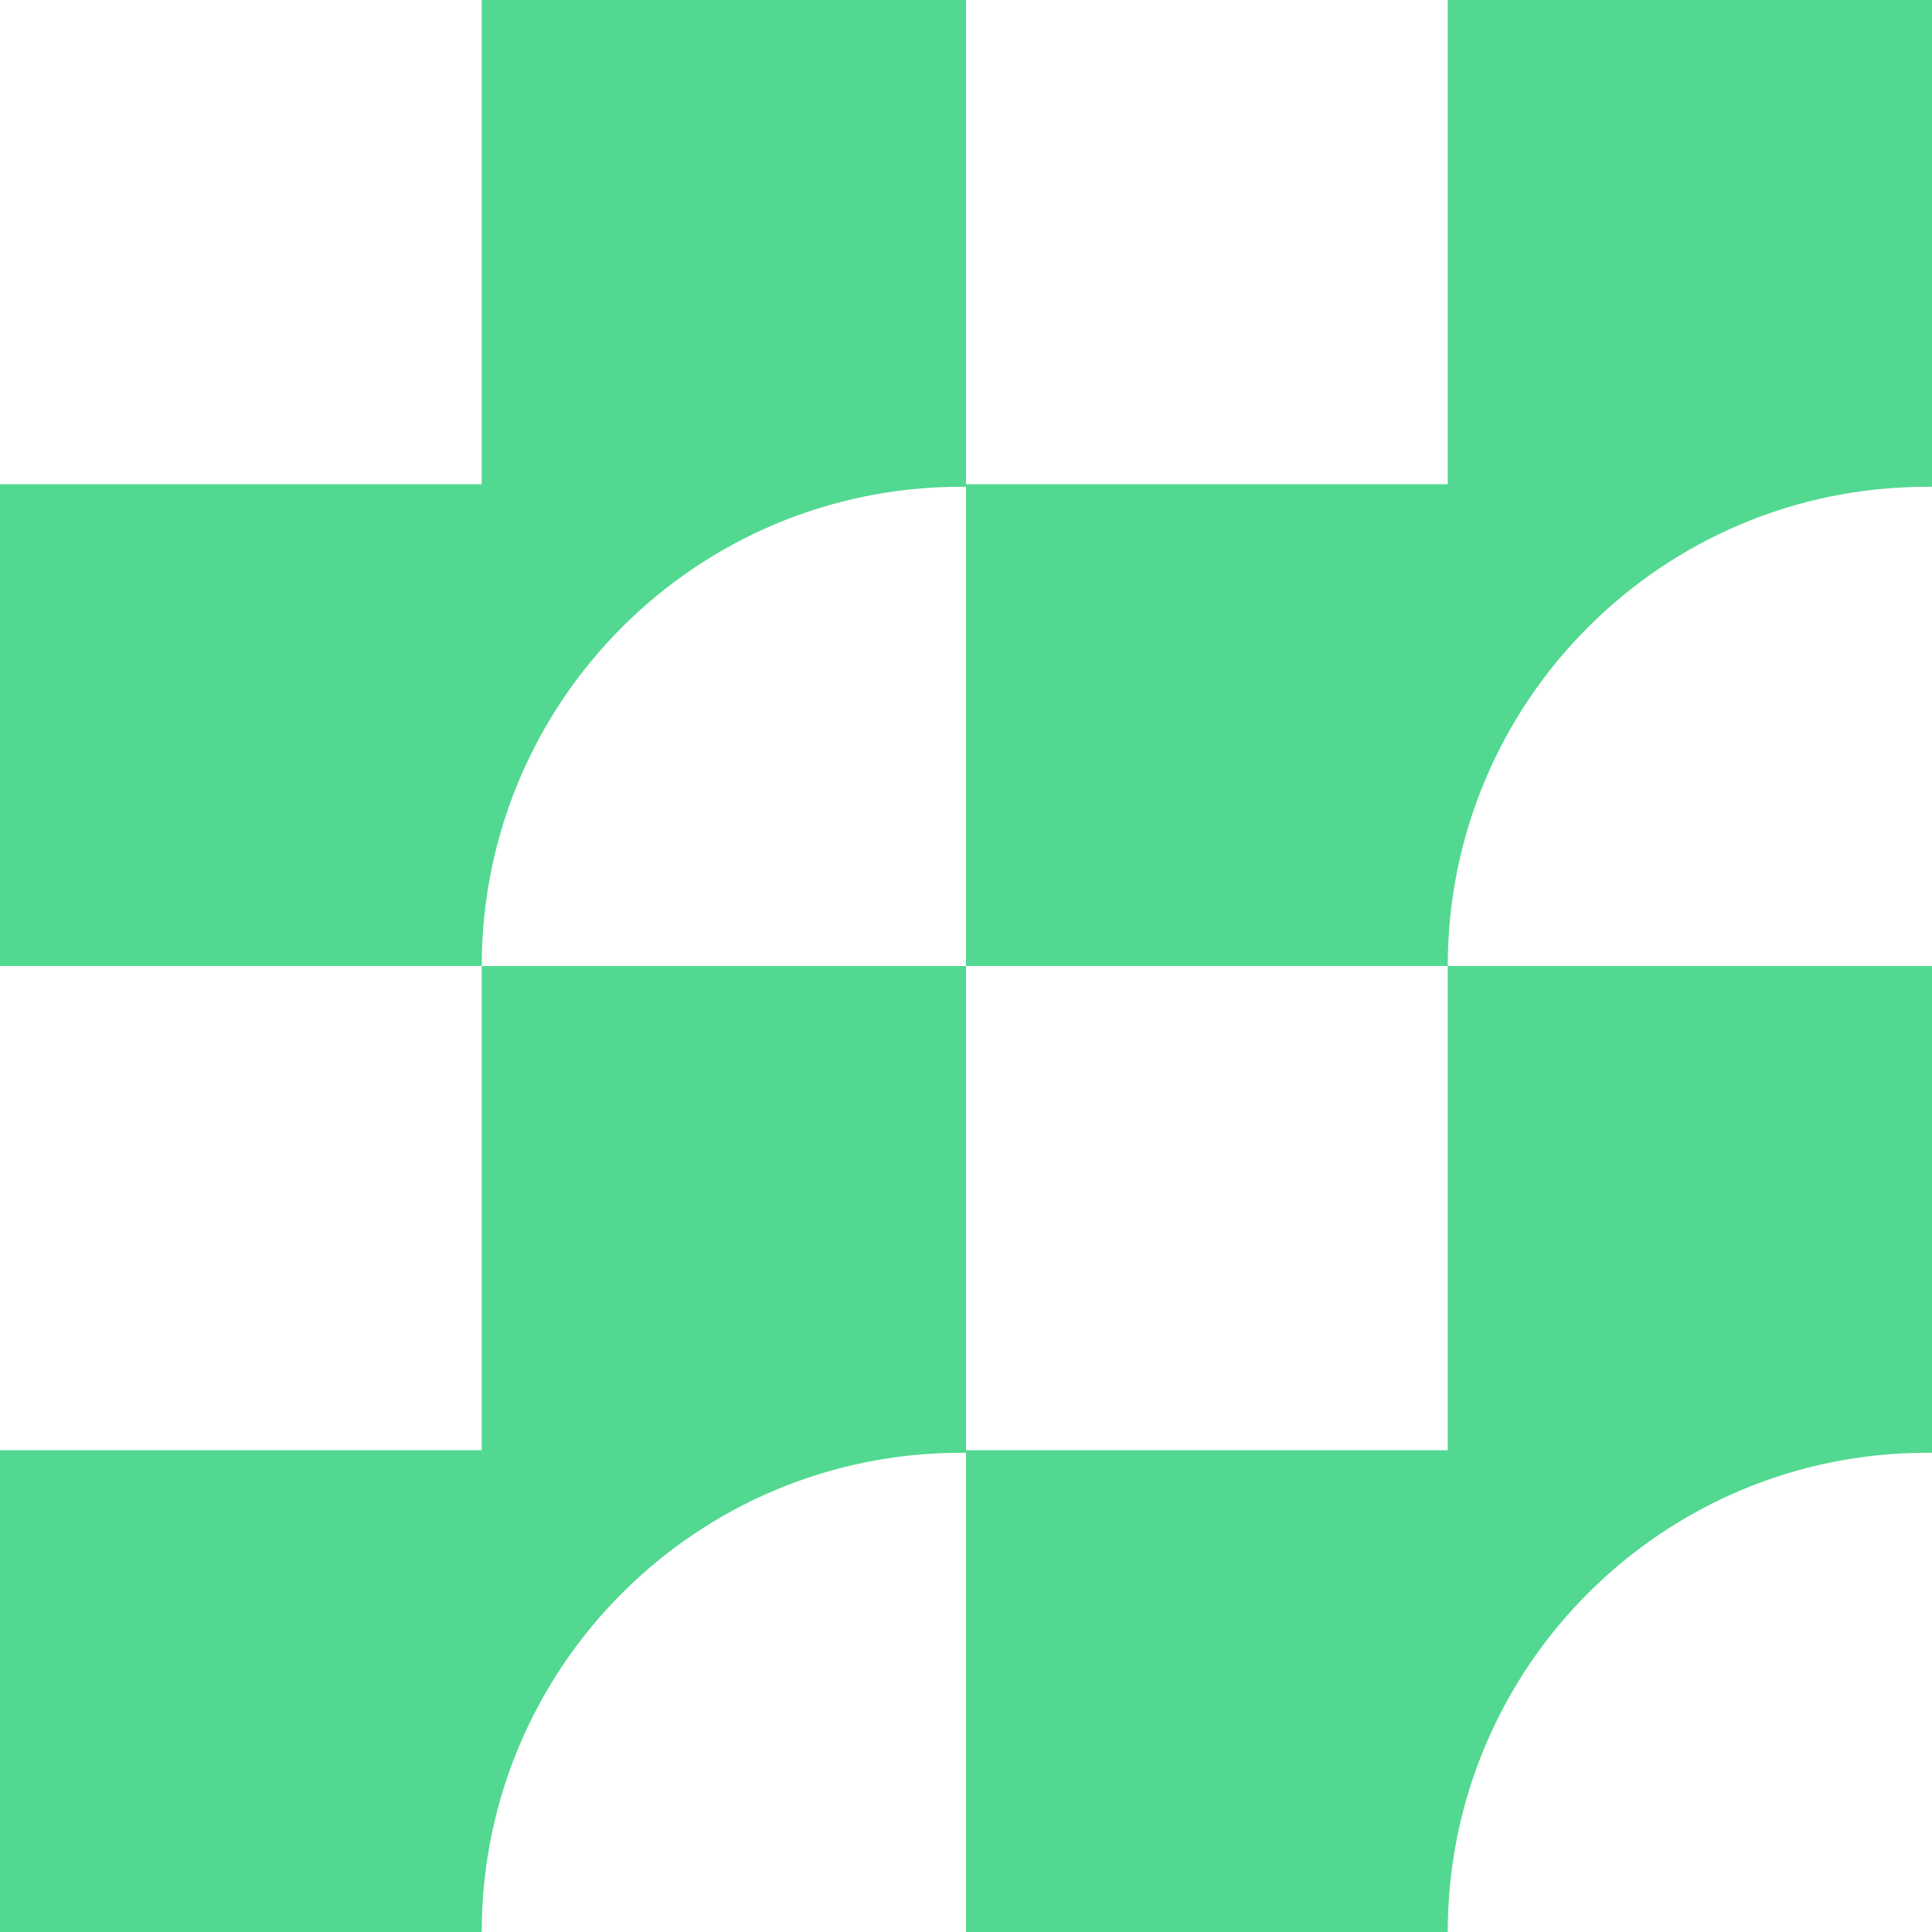 <svg width="600" height="600" viewBox="0 0 600 600" fill="none" xmlns="http://www.w3.org/2000/svg">
<path d="M300 -1.79003e-06L300 151.175L298.432 151.175C216.238 151.175 149.607 217.806 149.607 299.999L-2.79646e-06 299.999L-1.40188e-06 150.391L149.607 150.391L149.607 -8.92673e-07L300 -1.79003e-06Z" fill="#52D891"/>
<path d="M600 -1.79003e-06L600 151.175L598.432 151.175C516.238 151.175 449.607 217.806 449.607 299.999L300 299.999L300 150.391L449.607 150.391L449.607 -8.92673e-07L600 -1.79003e-06Z" fill="#52D891"/>
<path d="M300 300L300 451.175L298.432 451.175C216.238 451.175 149.607 517.806 149.607 599.999L-2.79646e-06 599.999L-1.40188e-06 450.391L149.607 450.391L149.607 300L300 300Z" fill="#52D891"/>
<path d="M600 300L600 451.175L598.432 451.175C516.238 451.175 449.607 517.806 449.607 599.999L300 599.999L300 450.391L449.607 450.391L449.607 300L600 300Z" fill="#52D891"/>
</svg>
